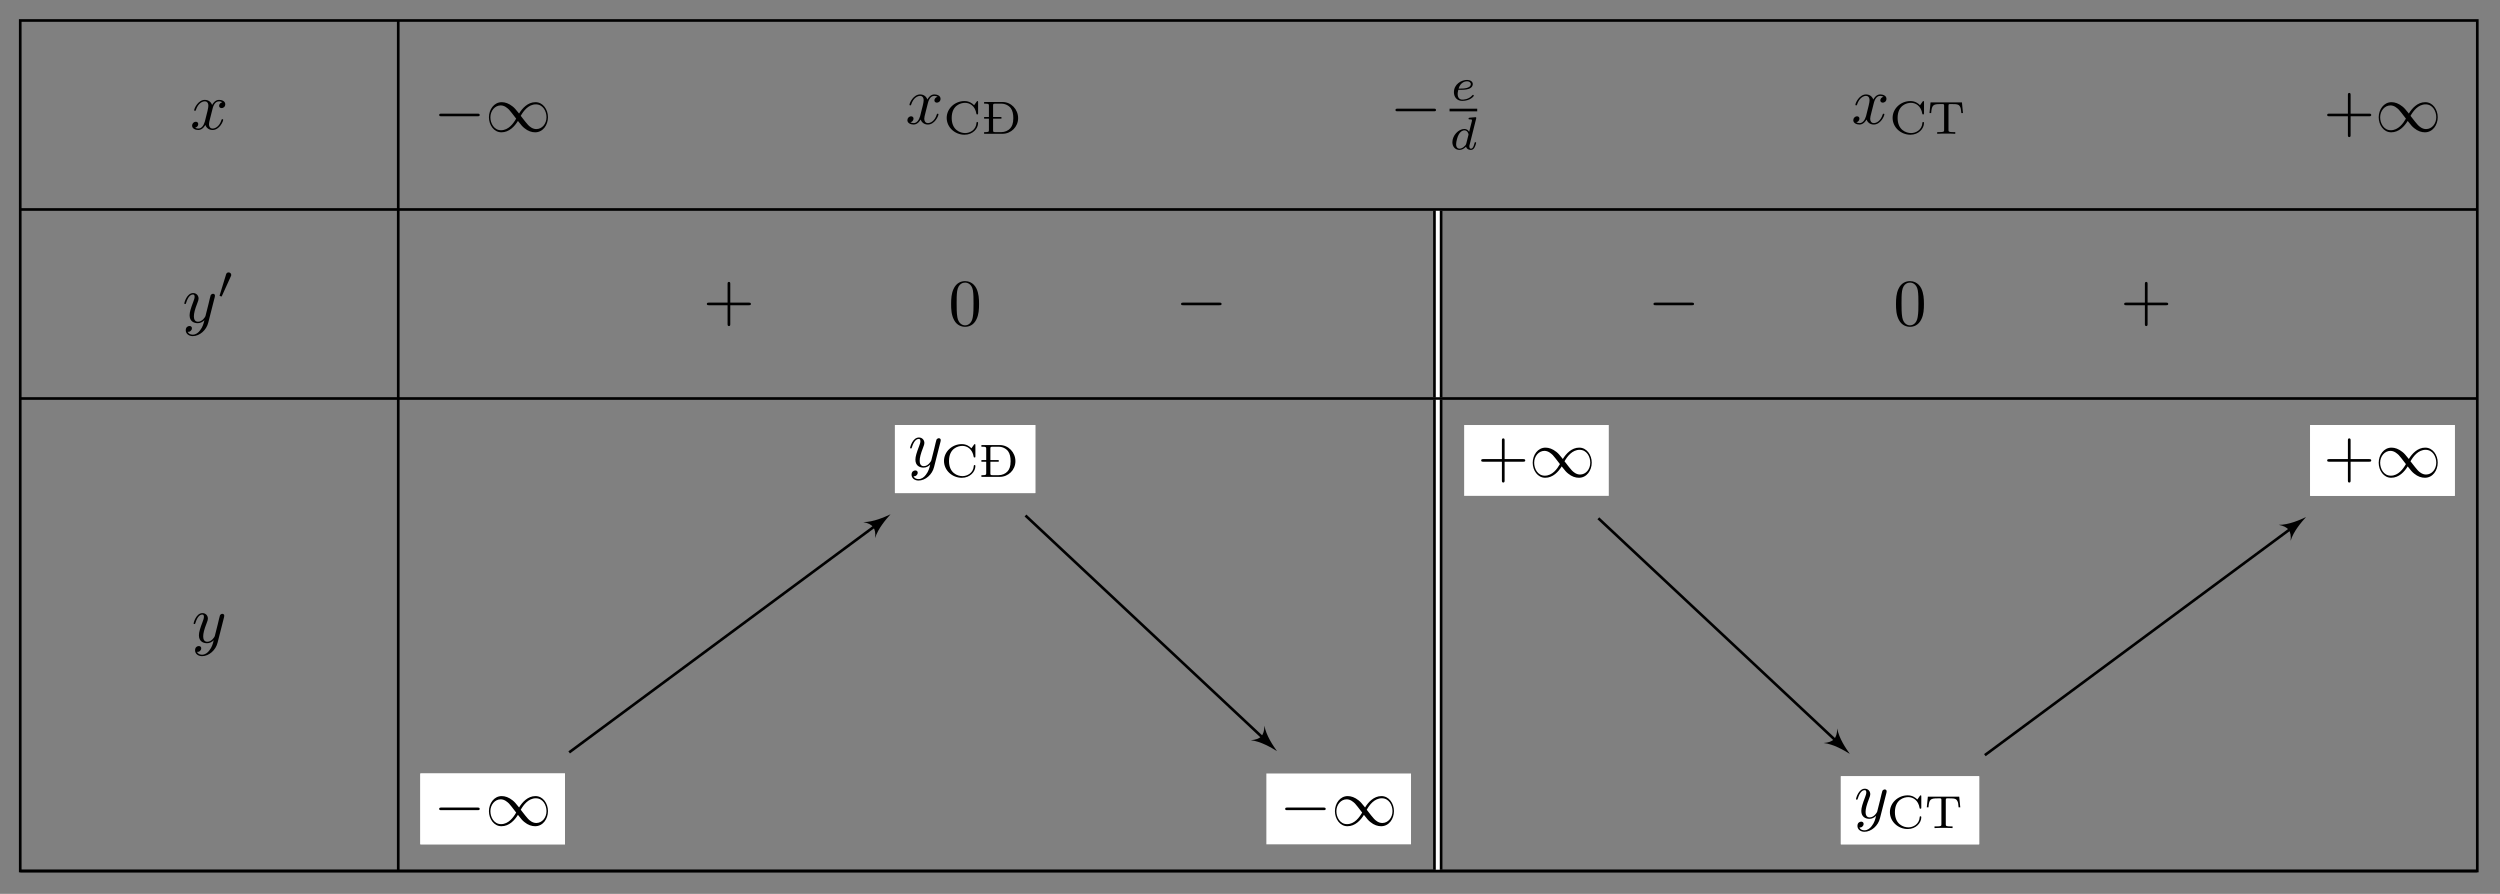 <?xml version="1.0" encoding="UTF-8"?>
<svg xmlns="http://www.w3.org/2000/svg" xmlns:xlink="http://www.w3.org/1999/xlink" width="374.572" height="133.926" viewBox="0 0 374.572 133.926">
<rect x="0" y="0" width="374.572" height="133.926" fill="#808080" stroke="none"/>
<defs>
<g>
<g id="glyph-0-0">
<path d="M 3.328 -3 C 3.391 -3.266 3.609 -4.188 4.312 -4.188 C 4.359 -4.188 4.594 -4.188 4.812 -4.047 C 4.531 -4 4.328 -3.75 4.328 -3.516 C 4.328 -3.359 4.438 -3.172 4.703 -3.172 C 4.922 -3.172 5.25 -3.344 5.25 -3.75 C 5.25 -4.266 4.656 -4.406 4.312 -4.406 C 3.75 -4.406 3.391 -3.875 3.281 -3.641 C 3.031 -4.297 2.484 -4.406 2.203 -4.406 C 1.172 -4.406 0.594 -3.109 0.594 -2.859 C 0.594 -2.766 0.703 -2.766 0.719 -2.766 C 0.797 -2.766 0.828 -2.781 0.844 -2.875 C 1.188 -3.938 1.844 -4.188 2.188 -4.188 C 2.375 -4.188 2.719 -4.094 2.719 -3.516 C 2.719 -3.203 2.547 -2.531 2.188 -1.141 C 2.016 -0.531 1.672 -0.109 1.234 -0.109 C 1.172 -0.109 0.953 -0.109 0.734 -0.234 C 0.984 -0.281 1.203 -0.5 1.203 -0.781 C 1.203 -1.047 0.984 -1.125 0.844 -1.125 C 0.531 -1.125 0.281 -0.859 0.281 -0.547 C 0.281 -0.094 0.781 0.109 1.219 0.109 C 1.875 0.109 2.234 -0.594 2.266 -0.641 C 2.391 -0.281 2.75 0.109 3.344 0.109 C 4.375 0.109 4.938 -1.172 4.938 -1.422 C 4.938 -1.516 4.844 -1.516 4.812 -1.516 C 4.734 -1.516 4.703 -1.484 4.688 -1.406 C 4.359 -0.344 3.688 -0.109 3.359 -0.109 C 2.969 -0.109 2.812 -0.422 2.812 -0.766 C 2.812 -0.984 2.875 -1.203 2.984 -1.641 Z M 3.328 -3 "/>
</g>
<g id="glyph-0-1">
<path d="M 4.844 -3.797 C 4.875 -3.938 4.875 -3.953 4.875 -4.016 C 4.875 -4.203 4.734 -4.297 4.594 -4.297 C 4.484 -4.297 4.328 -4.234 4.234 -4.078 C 4.219 -4.031 4.141 -3.719 4.094 -3.547 C 4.031 -3.281 3.969 -3.016 3.906 -2.75 L 3.453 -0.953 C 3.406 -0.812 2.984 -0.109 2.328 -0.109 C 1.828 -0.109 1.719 -0.547 1.719 -0.922 C 1.719 -1.375 1.875 -1.984 2.219 -2.859 C 2.375 -3.281 2.422 -3.391 2.422 -3.578 C 2.422 -4.031 2.094 -4.406 1.609 -4.406 C 0.656 -4.406 0.281 -2.953 0.281 -2.859 C 0.281 -2.766 0.391 -2.766 0.406 -2.766 C 0.5 -2.766 0.516 -2.781 0.562 -2.953 C 0.844 -3.875 1.234 -4.188 1.578 -4.188 C 1.656 -4.188 1.828 -4.188 1.828 -3.859 C 1.828 -3.609 1.719 -3.359 1.656 -3.172 C 1.25 -2.109 1.078 -1.547 1.078 -1.078 C 1.078 -0.188 1.703 0.109 2.297 0.109 C 2.672 0.109 3.016 -0.062 3.297 -0.344 C 3.172 0.172 3.047 0.672 2.641 1.188 C 2.391 1.531 2.016 1.828 1.547 1.828 C 1.406 1.828 0.969 1.797 0.797 1.406 C 0.953 1.406 1.078 1.406 1.219 1.281 C 1.328 1.188 1.422 1.062 1.422 0.875 C 1.422 0.562 1.156 0.531 1.062 0.531 C 0.828 0.531 0.5 0.688 0.5 1.172 C 0.5 1.672 0.938 2.047 1.547 2.047 C 2.578 2.047 3.609 1.141 3.875 0.016 Z M 4.844 -3.797 "/>
</g>
<g id="glyph-1-0">
<path d="M 2.016 -3.297 C 2.078 -3.406 2.078 -3.469 2.078 -3.516 C 2.078 -3.734 1.891 -3.891 1.672 -3.891 C 1.406 -3.891 1.328 -3.672 1.297 -3.562 L 0.375 -0.547 C 0.359 -0.531 0.328 -0.453 0.328 -0.438 C 0.328 -0.359 0.547 -0.281 0.609 -0.281 C 0.656 -0.281 0.656 -0.297 0.703 -0.406 Z M 2.016 -3.297 "/>
</g>
<g id="glyph-2-0">
<path d="M 6.562 -2.297 C 6.734 -2.297 6.906 -2.297 6.906 -2.484 C 6.906 -2.688 6.734 -2.688 6.562 -2.688 L 1.172 -2.688 C 1 -2.688 0.828 -2.688 0.828 -2.484 C 0.828 -2.297 1 -2.297 1.172 -2.297 Z M 6.562 -2.297 "/>
</g>
<g id="glyph-2-1">
<path d="M 5.062 -2.703 C 4.516 -3.375 4.406 -3.516 4.094 -3.766 C 3.531 -4.219 2.969 -4.406 2.469 -4.406 C 1.297 -4.406 0.547 -3.297 0.547 -2.141 C 0.547 -1 1.281 0.109 2.422 0.109 C 3.578 0.109 4.406 -0.797 4.891 -1.594 C 5.422 -0.922 5.547 -0.766 5.859 -0.516 C 6.406 -0.062 6.969 0.109 7.469 0.109 C 8.641 0.109 9.391 -0.984 9.391 -2.156 C 9.391 -3.297 8.656 -4.406 7.516 -4.406 C 6.375 -4.406 5.547 -3.5 5.062 -2.703 Z M 5.312 -2.359 C 5.719 -3.078 6.453 -4.078 7.578 -4.078 C 8.641 -4.078 9.172 -3.047 9.172 -2.156 C 9.172 -1.172 8.516 -0.375 7.641 -0.375 C 7.062 -0.375 6.609 -0.781 6.406 -1 C 6.156 -1.266 5.922 -1.578 5.312 -2.359 Z M 4.625 -1.938 C 4.219 -1.219 3.484 -0.203 2.359 -0.203 C 1.297 -0.203 0.766 -1.25 0.766 -2.141 C 0.766 -3.109 1.438 -3.922 2.312 -3.922 C 2.891 -3.922 3.328 -3.5 3.547 -3.297 C 3.797 -3.031 4.016 -2.719 4.625 -1.938 Z M 4.625 -1.938 "/>
</g>
<g id="glyph-3-0">
<path d="M 5.188 -1.625 C 5.188 -1.703 5.172 -1.766 5.062 -1.766 C 5.031 -1.766 4.953 -1.766 4.953 -1.672 C 4.891 -0.547 3.938 -0.109 3.25 -0.109 C 2.516 -0.109 1.234 -0.562 1.234 -2.375 C 1.234 -4.266 2.578 -4.641 3.234 -4.641 C 3.938 -4.641 4.75 -4.188 4.938 -2.984 C 4.953 -2.906 5.016 -2.906 5.062 -2.906 C 5.188 -2.906 5.188 -2.953 5.188 -3.094 L 5.188 -4.719 C 5.188 -4.844 5.188 -4.906 5.094 -4.906 C 5.062 -4.906 5.031 -4.906 4.969 -4.812 L 4.594 -4.281 C 4.312 -4.578 3.828 -4.906 3.156 -4.906 C 1.688 -4.906 0.484 -3.766 0.484 -2.391 C 0.484 -0.969 1.719 0.141 3.156 0.141 C 4.391 0.141 5.188 -0.781 5.188 -1.625 Z M 5.188 -1.625 "/>
</g>
<g id="glyph-3-1">
<path d="M 5.5 -2.344 C 5.5 -3.672 4.453 -4.766 3.156 -4.766 L 0.406 -4.766 L 0.406 -4.516 L 0.578 -4.516 C 1.109 -4.516 1.125 -4.438 1.125 -4.188 L 1.125 -2.516 L 0.406 -2.516 L 0.406 -2.266 L 1.125 -2.266 L 1.125 -0.562 C 1.125 -0.328 1.109 -0.25 0.578 -0.25 L 0.406 -0.25 L 0.406 0 L 3.156 0 C 4.438 0 5.5 -1.031 5.5 -2.344 Z M 4.781 -2.344 C 4.781 -1.531 4.578 -1.109 4.328 -0.828 C 4.016 -0.469 3.516 -0.25 2.969 -0.25 L 2.094 -0.25 C 1.766 -0.25 1.75 -0.312 1.75 -0.516 L 1.75 -2.266 L 3 -2.266 L 3 -2.516 L 1.75 -2.516 L 1.75 -4.234 C 1.75 -4.453 1.766 -4.516 2.094 -4.516 L 2.953 -4.516 C 3.547 -4.516 4.062 -4.266 4.391 -3.859 C 4.672 -3.484 4.781 -2.953 4.781 -2.344 Z M 4.781 -2.344 "/>
</g>
<g id="glyph-3-2">
<path d="M 5.344 -3.109 L 5.188 -4.703 L 0.484 -4.703 L 0.328 -3.109 L 0.578 -3.109 C 0.672 -4.312 0.875 -4.453 1.938 -4.453 C 2.078 -4.453 2.281 -4.453 2.359 -4.453 C 2.516 -4.422 2.516 -4.344 2.516 -4.188 L 2.516 -0.578 C 2.516 -0.344 2.516 -0.25 1.781 -0.25 L 1.484 -0.25 L 1.484 0 C 1.828 -0.031 2.484 -0.031 2.844 -0.031 C 3.203 -0.031 3.844 -0.031 4.188 0 L 4.188 -0.25 L 3.891 -0.25 C 3.172 -0.25 3.172 -0.344 3.172 -0.578 L 3.172 -4.188 C 3.172 -4.344 3.172 -4.422 3.328 -4.453 C 3.391 -4.453 3.594 -4.453 3.734 -4.453 C 4.125 -4.453 4.422 -4.453 4.672 -4.328 C 4.984 -4.125 5.031 -3.688 5.031 -3.656 L 5.094 -3.109 Z M 5.344 -3.109 "/>
</g>
<g id="glyph-4-0">
<path d="M 1.562 -1.594 C 1.75 -1.594 2.312 -1.609 2.688 -1.734 C 3.203 -1.922 3.297 -2.25 3.297 -2.453 C 3.297 -2.844 2.906 -3.078 2.438 -3.078 C 1.594 -3.078 0.469 -2.438 0.469 -1.234 C 0.469 -0.531 0.906 0.062 1.719 0.062 C 2.906 0.062 3.453 -0.625 3.453 -0.719 C 3.453 -0.766 3.391 -0.844 3.328 -0.844 C 3.297 -0.844 3.281 -0.828 3.219 -0.766 C 2.672 -0.125 1.859 -0.125 1.734 -0.125 C 1.312 -0.125 1.031 -0.406 1.031 -0.969 C 1.031 -1.062 1.031 -1.203 1.125 -1.594 Z M 1.172 -1.781 C 1.469 -2.797 2.234 -2.875 2.438 -2.875 C 2.734 -2.875 3 -2.719 3 -2.453 C 3 -1.781 1.812 -1.781 1.516 -1.781 Z M 1.172 -1.781 "/>
</g>
<g id="glyph-4-1">
<path d="M 3.984 -4.625 C 3.984 -4.641 4 -4.734 4 -4.734 C 4 -4.781 3.984 -4.844 3.891 -4.844 C 3.75 -4.844 3.172 -4.781 3 -4.766 C 2.953 -4.766 2.844 -4.75 2.844 -4.609 C 2.844 -4.516 2.953 -4.516 3.031 -4.516 C 3.359 -4.516 3.359 -4.453 3.359 -4.406 C 3.359 -4.359 3.359 -4.312 3.344 -4.25 L 2.938 -2.656 C 2.797 -2.891 2.562 -3.078 2.219 -3.078 C 1.328 -3.078 0.422 -2.094 0.422 -1.094 C 0.422 -0.406 0.875 0.062 1.484 0.062 C 1.859 0.062 2.188 -0.141 2.469 -0.422 C 2.594 0 3 0.062 3.188 0.062 C 3.438 0.062 3.609 -0.078 3.734 -0.297 C 3.891 -0.578 3.984 -0.969 3.984 -1 C 3.984 -1.094 3.891 -1.094 3.875 -1.094 C 3.766 -1.094 3.766 -1.062 3.719 -0.875 C 3.625 -0.531 3.5 -0.125 3.203 -0.125 C 3.031 -0.125 2.969 -0.281 2.969 -0.469 C 2.969 -0.594 2.984 -0.656 3.016 -0.75 Z M 2.5 -0.875 C 2.453 -0.672 2.297 -0.531 2.141 -0.406 C 2.078 -0.344 1.797 -0.125 1.5 -0.125 C 1.234 -0.125 0.984 -0.312 0.984 -0.797 C 0.984 -1.172 1.188 -1.938 1.359 -2.219 C 1.672 -2.781 2.031 -2.875 2.219 -2.875 C 2.703 -2.875 2.844 -2.344 2.844 -2.266 C 2.844 -2.25 2.828 -2.188 2.828 -2.172 Z M 2.5 -0.875 "/>
</g>
<g id="glyph-5-0">
<path d="M 4.078 -2.297 L 6.844 -2.297 C 6.984 -2.297 7.172 -2.297 7.172 -2.484 C 7.172 -2.688 6.984 -2.688 6.844 -2.688 L 4.078 -2.688 L 4.078 -5.469 C 4.078 -5.609 4.078 -5.797 3.875 -5.797 C 3.672 -5.797 3.672 -5.609 3.672 -5.469 L 3.672 -2.688 L 0.891 -2.688 C 0.75 -2.688 0.562 -2.688 0.562 -2.484 C 0.562 -2.297 0.75 -2.297 0.891 -2.297 L 3.672 -2.297 L 3.672 0.5 C 3.672 0.641 3.672 0.828 3.875 0.828 C 4.078 0.828 4.078 0.641 4.078 0.5 Z M 4.078 -2.297 "/>
</g>
<g id="glyph-6-0">
<path d="M 4.578 -3.188 C 4.578 -3.984 4.531 -4.781 4.188 -5.516 C 3.719 -6.469 2.906 -6.625 2.484 -6.625 C 1.891 -6.625 1.172 -6.375 0.75 -5.438 C 0.438 -4.75 0.391 -3.984 0.391 -3.188 C 0.391 -2.438 0.422 -1.547 0.844 -0.781 C 1.266 0.016 1.984 0.219 2.484 0.219 C 3.016 0.219 3.766 0.016 4.203 -0.938 C 4.531 -1.625 4.578 -2.406 4.578 -3.188 Z M 3.75 -3.297 C 3.75 -2.562 3.75 -1.875 3.641 -1.25 C 3.5 -0.297 2.922 0 2.484 0 C 2.094 0 1.5 -0.25 1.328 -1.203 C 1.219 -1.797 1.219 -2.719 1.219 -3.297 C 1.219 -3.938 1.219 -4.594 1.297 -5.141 C 1.484 -6.312 2.234 -6.406 2.484 -6.406 C 2.812 -6.406 3.469 -6.234 3.656 -5.25 C 3.75 -4.688 3.75 -3.938 3.75 -3.297 Z M 3.75 -3.297 "/>
</g>
</g>
</defs>
<g fill="rgb(0%, 0%, 0%)" fill-opacity="1">
<use xlink:href="#glyph-0-0" x="28.5" y="19.369"/>
</g>
<g fill="rgb(0%, 0%, 0%)" fill-opacity="1">
<use xlink:href="#glyph-0-1" x="27.331" y="48.314"/>
</g>
<g fill="rgb(0%, 0%, 0%)" fill-opacity="1">
<use xlink:href="#glyph-1-0" x="32.567" y="44.703"/>
</g>
<g fill="rgb(0%, 0%, 0%)" fill-opacity="1">
<use xlink:href="#glyph-0-1" x="28.726" y="96.266"/>
</g>
<path fill="none" stroke-width="0.399" stroke-linecap="butt" stroke-linejoin="miter" stroke="rgb(0%, 0%, 0%)" stroke-opacity="1" stroke-miterlimit="10" d="M 0.001 -28.345 L 368.507 -28.345 " transform="matrix(0.999, 0, 0, -0.999, 3.031, 3.07)"/>
<path fill="none" stroke-width="0.399" stroke-linecap="butt" stroke-linejoin="miter" stroke="rgb(0%, 0%, 0%)" stroke-opacity="1" stroke-miterlimit="10" d="M 0.001 -56.694 L 368.507 -56.694 " transform="matrix(0.999, 0, 0, -0.999, 3.031, 3.07)"/>
<path fill="none" stroke-width="0.399" stroke-linecap="butt" stroke-linejoin="miter" stroke="rgb(0%, 0%, 0%)" stroke-opacity="1" stroke-miterlimit="10" d="M 0.001 -127.56 L 368.507 -127.56 " transform="matrix(0.999, 0, 0, -0.999, 3.031, 3.07)"/>
<path fill="none" stroke-width="0.399" stroke-linecap="butt" stroke-linejoin="miter" stroke="rgb(0%, 0%, 0%)" stroke-opacity="1" stroke-miterlimit="10" d="M 0.001 -0 L 0.001 -127.56 L 368.507 -127.56 L 368.507 -0 Z M 0.001 -0 " transform="matrix(0.999, 0, 0, -0.999, 3.031, 3.07)"/>
<path fill="none" stroke-width="0.399" stroke-linecap="butt" stroke-linejoin="miter" stroke="rgb(0%, 0%, 0%)" stroke-opacity="1" stroke-miterlimit="10" d="M 56.694 -0 L 56.694 -127.56 " transform="matrix(0.999, 0, 0, -0.999, 3.031, 3.07)"/>
<g fill="rgb(0%, 0%, 0%)" fill-opacity="1">
<use xlink:href="#glyph-2-0" x="64.97" y="19.715"/>
<use xlink:href="#glyph-2-1" x="72.71" y="19.715"/>
</g>
<g fill="rgb(0%, 0%, 0%)" fill-opacity="1">
<use xlink:href="#glyph-0-0" x="135.671" y="18.553"/>
</g>
<g fill="rgb(0%, 0%, 0%)" fill-opacity="1">
<use xlink:href="#glyph-3-0" x="141.358" y="20.047"/>
<use xlink:href="#glyph-3-1" x="147.043" y="20.047"/>
</g>
<g fill="rgb(0%, 0%, 0%)" fill-opacity="1">
<use xlink:href="#glyph-2-0" x="208.251" y="18.97"/>
</g>
<g fill="rgb(0%, 0%, 0%)" fill-opacity="1">
<use xlink:href="#glyph-4-0" x="217.369" y="15.052"/>
</g>
<path fill="none" stroke-width="0.398" stroke-linecap="butt" stroke-linejoin="miter" stroke="rgb(0%, 0%, 0%)" stroke-opacity="1" stroke-miterlimit="10" d="M -0.001 -0.002 L 4.148 -0.002 " transform="matrix(0.999, 0, 0, -0.999, 217.185, 16.483)"/>
<g fill="rgb(0%, 0%, 0%)" fill-opacity="1">
<use xlink:href="#glyph-4-1" x="217.185" y="22.402"/>
</g>
<g fill="rgb(0%, 0%, 0%)" fill-opacity="1">
<use xlink:href="#glyph-0-0" x="277.395" y="18.553"/>
</g>
<g fill="rgb(0%, 0%, 0%)" fill-opacity="1">
<use xlink:href="#glyph-3-0" x="283.083" y="20.047"/>
<use xlink:href="#glyph-3-2" x="288.767" y="20.047"/>
</g>
<g fill="rgb(0%, 0%, 0%)" fill-opacity="1">
<use xlink:href="#glyph-5-0" x="348.111" y="19.715"/>
</g>
<g fill="rgb(0%, 0%, 0%)" fill-opacity="1">
<use xlink:href="#glyph-2-1" x="355.851" y="19.715"/>
</g>
<g fill="rgb(0%, 0%, 0%)" fill-opacity="1">
<use xlink:href="#glyph-5-0" x="105.339" y="48.03"/>
</g>
<g fill="rgb(0%, 0%, 0%)" fill-opacity="1">
<use xlink:href="#glyph-6-0" x="142.113" y="48.746"/>
</g>
<g fill="rgb(0%, 0%, 0%)" fill-opacity="1">
<use xlink:href="#glyph-2-0" x="176.124" y="48.03"/>
</g>
<path fill="none" stroke-width="1.395" stroke-linecap="butt" stroke-linejoin="miter" stroke="rgb(0%, 0%, 0%)" stroke-opacity="1" stroke-miterlimit="10" d="M 212.603 -28.545 L 212.603 -56.494 " transform="matrix(0.999, 0, 0, -0.999, 3.031, 3.07)"/>
<path fill="none" stroke-width="0.598" stroke-linecap="butt" stroke-linejoin="miter" stroke="rgb(100%, 100%, 100%)" stroke-opacity="1" stroke-miterlimit="10" d="M 212.603 -28.545 L 212.603 -56.494 " transform="matrix(0.999, 0, 0, -0.999, 3.031, 3.07)"/>
<g fill="rgb(0%, 0%, 0%)" fill-opacity="1">
<use xlink:href="#glyph-2-0" x="246.909" y="48.03"/>
</g>
<g fill="rgb(0%, 0%, 0%)" fill-opacity="1">
<use xlink:href="#glyph-6-0" x="283.684" y="48.746"/>
</g>
<g fill="rgb(0%, 0%, 0%)" fill-opacity="1">
<use xlink:href="#glyph-5-0" x="317.694" y="48.03"/>
</g>
<path fill-rule="nonzero" fill="rgb(100%, 100%, 100%)" fill-opacity="1" d="M 62.98 126.504 L 84.652 126.504 L 84.652 115.891 L 62.98 115.891 Z M 62.98 126.504 "/>
<g fill="rgb(0%, 0%, 0%)" fill-opacity="1">
<use xlink:href="#glyph-2-0" x="64.97" y="123.683"/>
<use xlink:href="#glyph-2-1" x="72.71" y="123.683"/>
</g>
<path fill-rule="nonzero" fill="rgb(100%, 100%, 100%)" fill-opacity="1" d="M 62.98 126.504 L 84.652 126.504 L 84.652 115.891 L 62.98 115.891 Z M 62.98 126.504 "/>
<g fill="rgb(0%, 0%, 0%)" fill-opacity="1">
<use xlink:href="#glyph-2-0" x="64.97" y="123.683"/>
<use xlink:href="#glyph-2-1" x="72.71" y="123.683"/>
</g>
<path fill-rule="nonzero" fill="rgb(100%, 100%, 100%)" fill-opacity="1" d="M 134.086 73.879 L 155.117 73.879 L 155.117 63.68 L 134.086 63.68 Z M 134.086 73.879 "/>
<g fill="rgb(0%, 0%, 0%)" fill-opacity="1">
<use xlink:href="#glyph-0-1" x="136.076" y="69.954"/>
</g>
<g fill="rgb(0%, 0%, 0%)" fill-opacity="1">
<use xlink:href="#glyph-3-0" x="140.954" y="71.447"/>
<use xlink:href="#glyph-3-1" x="146.638" y="71.447"/>
</g>
<path fill-rule="nonzero" fill="rgb(100%, 100%, 100%)" fill-opacity="1" d="M 134.086 73.879 L 155.117 73.879 L 155.117 63.68 L 134.086 63.68 Z M 134.086 73.879 "/>
<g fill="rgb(0%, 0%, 0%)" fill-opacity="1">
<use xlink:href="#glyph-0-1" x="136.076" y="69.954"/>
</g>
<g fill="rgb(0%, 0%, 0%)" fill-opacity="1">
<use xlink:href="#glyph-3-0" x="140.954" y="71.447"/>
<use xlink:href="#glyph-3-1" x="146.638" y="71.447"/>
</g>
<path fill="none" stroke-width="0.399" stroke-linecap="butt" stroke-linejoin="miter" stroke="rgb(0%, 0%, 0%)" stroke-opacity="1" stroke-miterlimit="10" d="M 82.329 -109.77 L 128.628 -75.493 " transform="matrix(0.999, 0, 0, -0.999, 3.031, 3.07)"/>
<path fill-rule="nonzero" fill="rgb(0%, 0%, 0%)" fill-opacity="1" d="M 133.43 77.055 C 132.512 77.484 130.836 78.23 129.344 78.223 C 130.793 78.512 131.266 79.148 131.117 80.621 C 131.547 79.191 132.75 77.805 133.43 77.055 Z M 133.43 77.055 "/>
<path fill="none" stroke-width="1.395" stroke-linecap="butt" stroke-linejoin="miter" stroke="rgb(0%, 0%, 0%)" stroke-opacity="1" stroke-miterlimit="10" d="M 212.603 -56.893 L 212.603 -127.361 " transform="matrix(0.999, 0, 0, -0.999, 3.031, 3.07)"/>
<path fill="none" stroke-width="0.598" stroke-linecap="butt" stroke-linejoin="miter" stroke="rgb(100%, 100%, 100%)" stroke-opacity="1" stroke-miterlimit="10" d="M 212.603 -56.893 L 212.603 -127.361 " transform="matrix(0.999, 0, 0, -0.999, 3.031, 3.07)"/>
<path fill-rule="nonzero" fill="rgb(100%, 100%, 100%)" fill-opacity="1" d="M 189.738 126.504 L 211.41 126.504 L 211.41 115.891 L 189.738 115.891 Z M 189.738 126.504 "/>
<g fill="rgb(0%, 0%, 0%)" fill-opacity="1">
<use xlink:href="#glyph-2-0" x="191.724" y="123.683"/>
<use xlink:href="#glyph-2-1" x="199.464" y="123.683"/>
</g>
<path fill-rule="nonzero" fill="rgb(100%, 100%, 100%)" fill-opacity="1" d="M 219.371 74.293 L 241.043 74.293 L 241.043 63.68 L 219.371 63.68 Z M 219.371 74.293 "/>
<g fill="rgb(0%, 0%, 0%)" fill-opacity="1">
<use xlink:href="#glyph-5-0" x="221.357" y="71.474"/>
</g>
<g fill="rgb(0%, 0%, 0%)" fill-opacity="1">
<use xlink:href="#glyph-2-1" x="229.097" y="71.474"/>
</g>
<path fill="none" stroke-width="0.399" stroke-linecap="butt" stroke-linejoin="miter" stroke="rgb(0%, 0%, 0%)" stroke-opacity="1" stroke-miterlimit="10" d="M 150.767 -74.245 L 186.769 -107.959 " transform="matrix(0.999, 0, 0, -0.999, 3.031, 3.07)"/>
<path fill-rule="nonzero" fill="rgb(0%, 0%, 0%)" fill-opacity="1" d="M 191.328 112.539 C 190.738 111.715 189.703 110.199 189.445 108.73 C 189.422 110.207 188.879 110.789 187.402 110.906 C 188.887 111.07 190.465 112.004 191.328 112.539 Z M 191.328 112.539 "/>
<path fill-rule="nonzero" fill="rgb(100%, 100%, 100%)" fill-opacity="1" d="M 275.812 126.504 L 296.539 126.504 L 296.539 116.305 L 275.812 116.305 Z M 275.812 126.504 "/>
<g fill="rgb(0%, 0%, 0%)" fill-opacity="1">
<use xlink:href="#glyph-0-1" x="277.799" y="122.577"/>
</g>
<g fill="rgb(0%, 0%, 0%)" fill-opacity="1">
<use xlink:href="#glyph-3-0" x="282.678" y="124.071"/>
<use xlink:href="#glyph-3-2" x="288.362" y="124.071"/>
</g>
<path fill-rule="nonzero" fill="rgb(100%, 100%, 100%)" fill-opacity="1" d="M 275.812 126.504 L 296.539 126.504 L 296.539 116.305 L 275.812 116.305 Z M 275.812 126.504 "/>
<g fill="rgb(0%, 0%, 0%)" fill-opacity="1">
<use xlink:href="#glyph-0-1" x="277.799" y="122.577"/>
</g>
<g fill="rgb(0%, 0%, 0%)" fill-opacity="1">
<use xlink:href="#glyph-3-0" x="282.678" y="124.071"/>
<use xlink:href="#glyph-3-2" x="288.362" y="124.071"/>
</g>
<path fill="none" stroke-width="0.399" stroke-linecap="butt" stroke-linejoin="miter" stroke="rgb(0%, 0%, 0%)" stroke-opacity="1" stroke-miterlimit="10" d="M 236.685 -74.66 L 272.691 -108.374 " transform="matrix(0.999, 0, 0, -0.999, 3.031, 3.07)"/>
<path fill-rule="nonzero" fill="rgb(0%, 0%, 0%)" fill-opacity="1" d="M 277.152 112.953 C 276.562 112.129 275.527 110.613 275.27 109.145 C 275.246 110.621 274.703 111.203 273.227 111.324 C 274.711 111.484 276.289 112.418 277.152 112.953 Z M 277.152 112.953 "/>
<path fill-rule="nonzero" fill="rgb(100%, 100%, 100%)" fill-opacity="1" d="M 346.125 74.293 L 367.797 74.293 L 367.797 63.68 L 346.125 63.68 Z M 346.125 74.293 "/>
<g fill="rgb(0%, 0%, 0%)" fill-opacity="1">
<use xlink:href="#glyph-5-0" x="348.111" y="71.474"/>
</g>
<g fill="rgb(0%, 0%, 0%)" fill-opacity="1">
<use xlink:href="#glyph-2-1" x="355.85" y="71.474"/>
</g>
<path fill-rule="nonzero" fill="rgb(100%, 100%, 100%)" fill-opacity="1" d="M 346.125 74.293 L 367.797 74.293 L 367.797 63.68 L 346.125 63.68 Z M 346.125 74.293 "/>
<g fill="rgb(0%, 0%, 0%)" fill-opacity="1">
<use xlink:href="#glyph-5-0" x="348.111" y="71.474"/>
</g>
<g fill="rgb(0%, 0%, 0%)" fill-opacity="1">
<use xlink:href="#glyph-2-1" x="355.85" y="71.474"/>
</g>
<path fill="none" stroke-width="0.399" stroke-linecap="butt" stroke-linejoin="miter" stroke="rgb(0%, 0%, 0%)" stroke-opacity="1" stroke-miterlimit="10" d="M 294.653 -110.185 L 340.948 -75.907 " transform="matrix(0.999, 0, 0, -0.999, 3.031, 3.07)"/>
<path fill-rule="nonzero" fill="rgb(0%, 0%, 0%)" fill-opacity="1" d="M 345.508 77.469 C 344.59 77.902 342.914 78.648 341.422 78.637 C 342.871 78.926 343.348 79.566 343.199 81.035 C 343.625 79.605 344.828 78.223 345.508 77.469 Z M 345.508 77.469 "/>
</svg>

